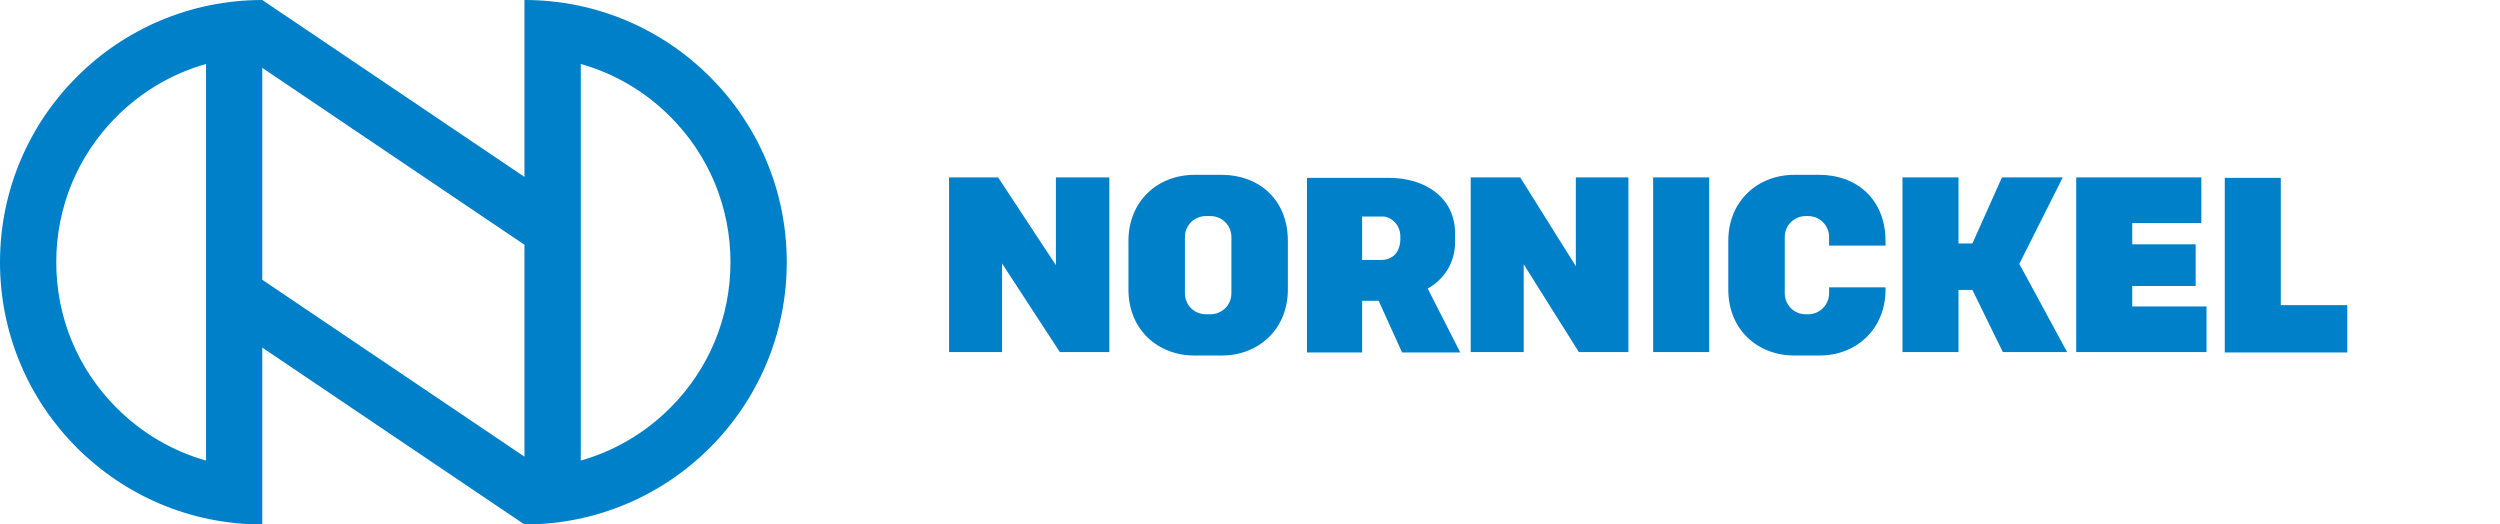 <svg width="286" height="60" viewBox="0 0 286 60" fill="none" xmlns="http://www.w3.org/2000/svg">
<path d="M76.671 46.66C73.778 49.557 70.266 51.604 66.441 52.686V7.318C70.266 8.397 73.778 10.445 76.671 13.336C81.117 17.786 83.565 23.708 83.565 29.998C83.565 36.296 81.117 42.214 76.671 46.66ZM30.004 32.008V7.764L59.998 28.002V52.24L30.004 32.008ZM23.571 52.686C19.743 51.61 16.23 49.557 13.338 46.66C8.888 42.214 6.435 36.296 6.435 30.002C6.435 23.708 8.888 17.786 13.338 13.336C16.23 10.445 19.743 8.397 23.571 7.318V52.686ZM59.998 0V20.236L30.004 0.002C13.434 0.002 0 13.434 0 30.002C0 46.574 13.434 60 30.004 60V39.764L59.998 60C76.572 60 90.006 46.574 90.006 29.998C90.006 13.434 76.572 0 59.998 0Z" fill="#0080C8"/>
<path d="M180.326 30.534L173.914 20.298H168.25V40.274H174.313V30.236L180.623 40.274H186.289V20.298H180.276V30.534H180.326ZM139.777 20H136.647C132.473 20 129.094 22.981 129.094 27.553V33.118C129.094 37.74 132.473 40.671 136.647 40.671H139.777C143.952 40.671 147.33 37.69 147.33 33.118V27.553C147.33 22.733 143.902 20 139.777 20ZM140.871 33.566C140.871 34.907 139.777 35.951 138.486 35.951H137.939C136.597 35.951 135.554 34.858 135.554 33.566V27.106C135.554 25.764 136.647 24.721 137.939 24.721H138.486C139.827 24.721 140.871 25.814 140.871 27.106V33.566ZM189.12 40.274H195.53V20.298H189.12V40.274ZM260.924 34.907V20.348H254.514V40.324H268.527V34.907H260.924ZM208.152 20H205.27C201.096 20 197.717 22.981 197.717 27.553V33.118C197.717 37.74 201.096 40.671 205.27 40.671H208.152C212.326 40.671 215.706 37.69 215.706 33.118V32.87H209.246V33.566C209.246 34.907 208.152 35.951 206.86 35.951H206.562C205.22 35.951 204.177 34.858 204.177 33.566V27.106C204.177 25.764 205.27 24.721 206.562 24.721H206.86C208.202 24.721 209.246 25.814 209.246 27.106V28.1H215.706V27.603C215.706 22.733 212.326 20 208.152 20ZM166.462 27.652V26.708C166.462 22.634 163.083 20.348 158.909 20.348H149.517V40.324H155.827V34.41H157.716L160.399 40.324H167.057L163.332 33.019C165.219 31.926 166.462 30.087 166.462 27.652ZM160.2 27.404C160.2 28.149 159.853 29.739 157.964 29.739H155.827V24.77H158.263C158.909 24.77 160.2 25.516 160.2 27.056V27.404ZM120.796 30.336L114.187 20.298H108.572V40.274H114.634V30.137L121.243 40.274H126.908V20.298H120.796V30.336ZM243.93 32.721H251.184V27.951H243.93V25.516H251.83V20.298H237.52V40.274H252.427V35.056H243.93V32.721ZM235.979 20.298H229.023L225.643 27.851H224.053V20.298H217.643V40.274H224.053V33.168H225.643L229.122 40.274H236.476L231.01 30.187L235.979 20.298Z" fill="#0080C8"/>
</svg>
